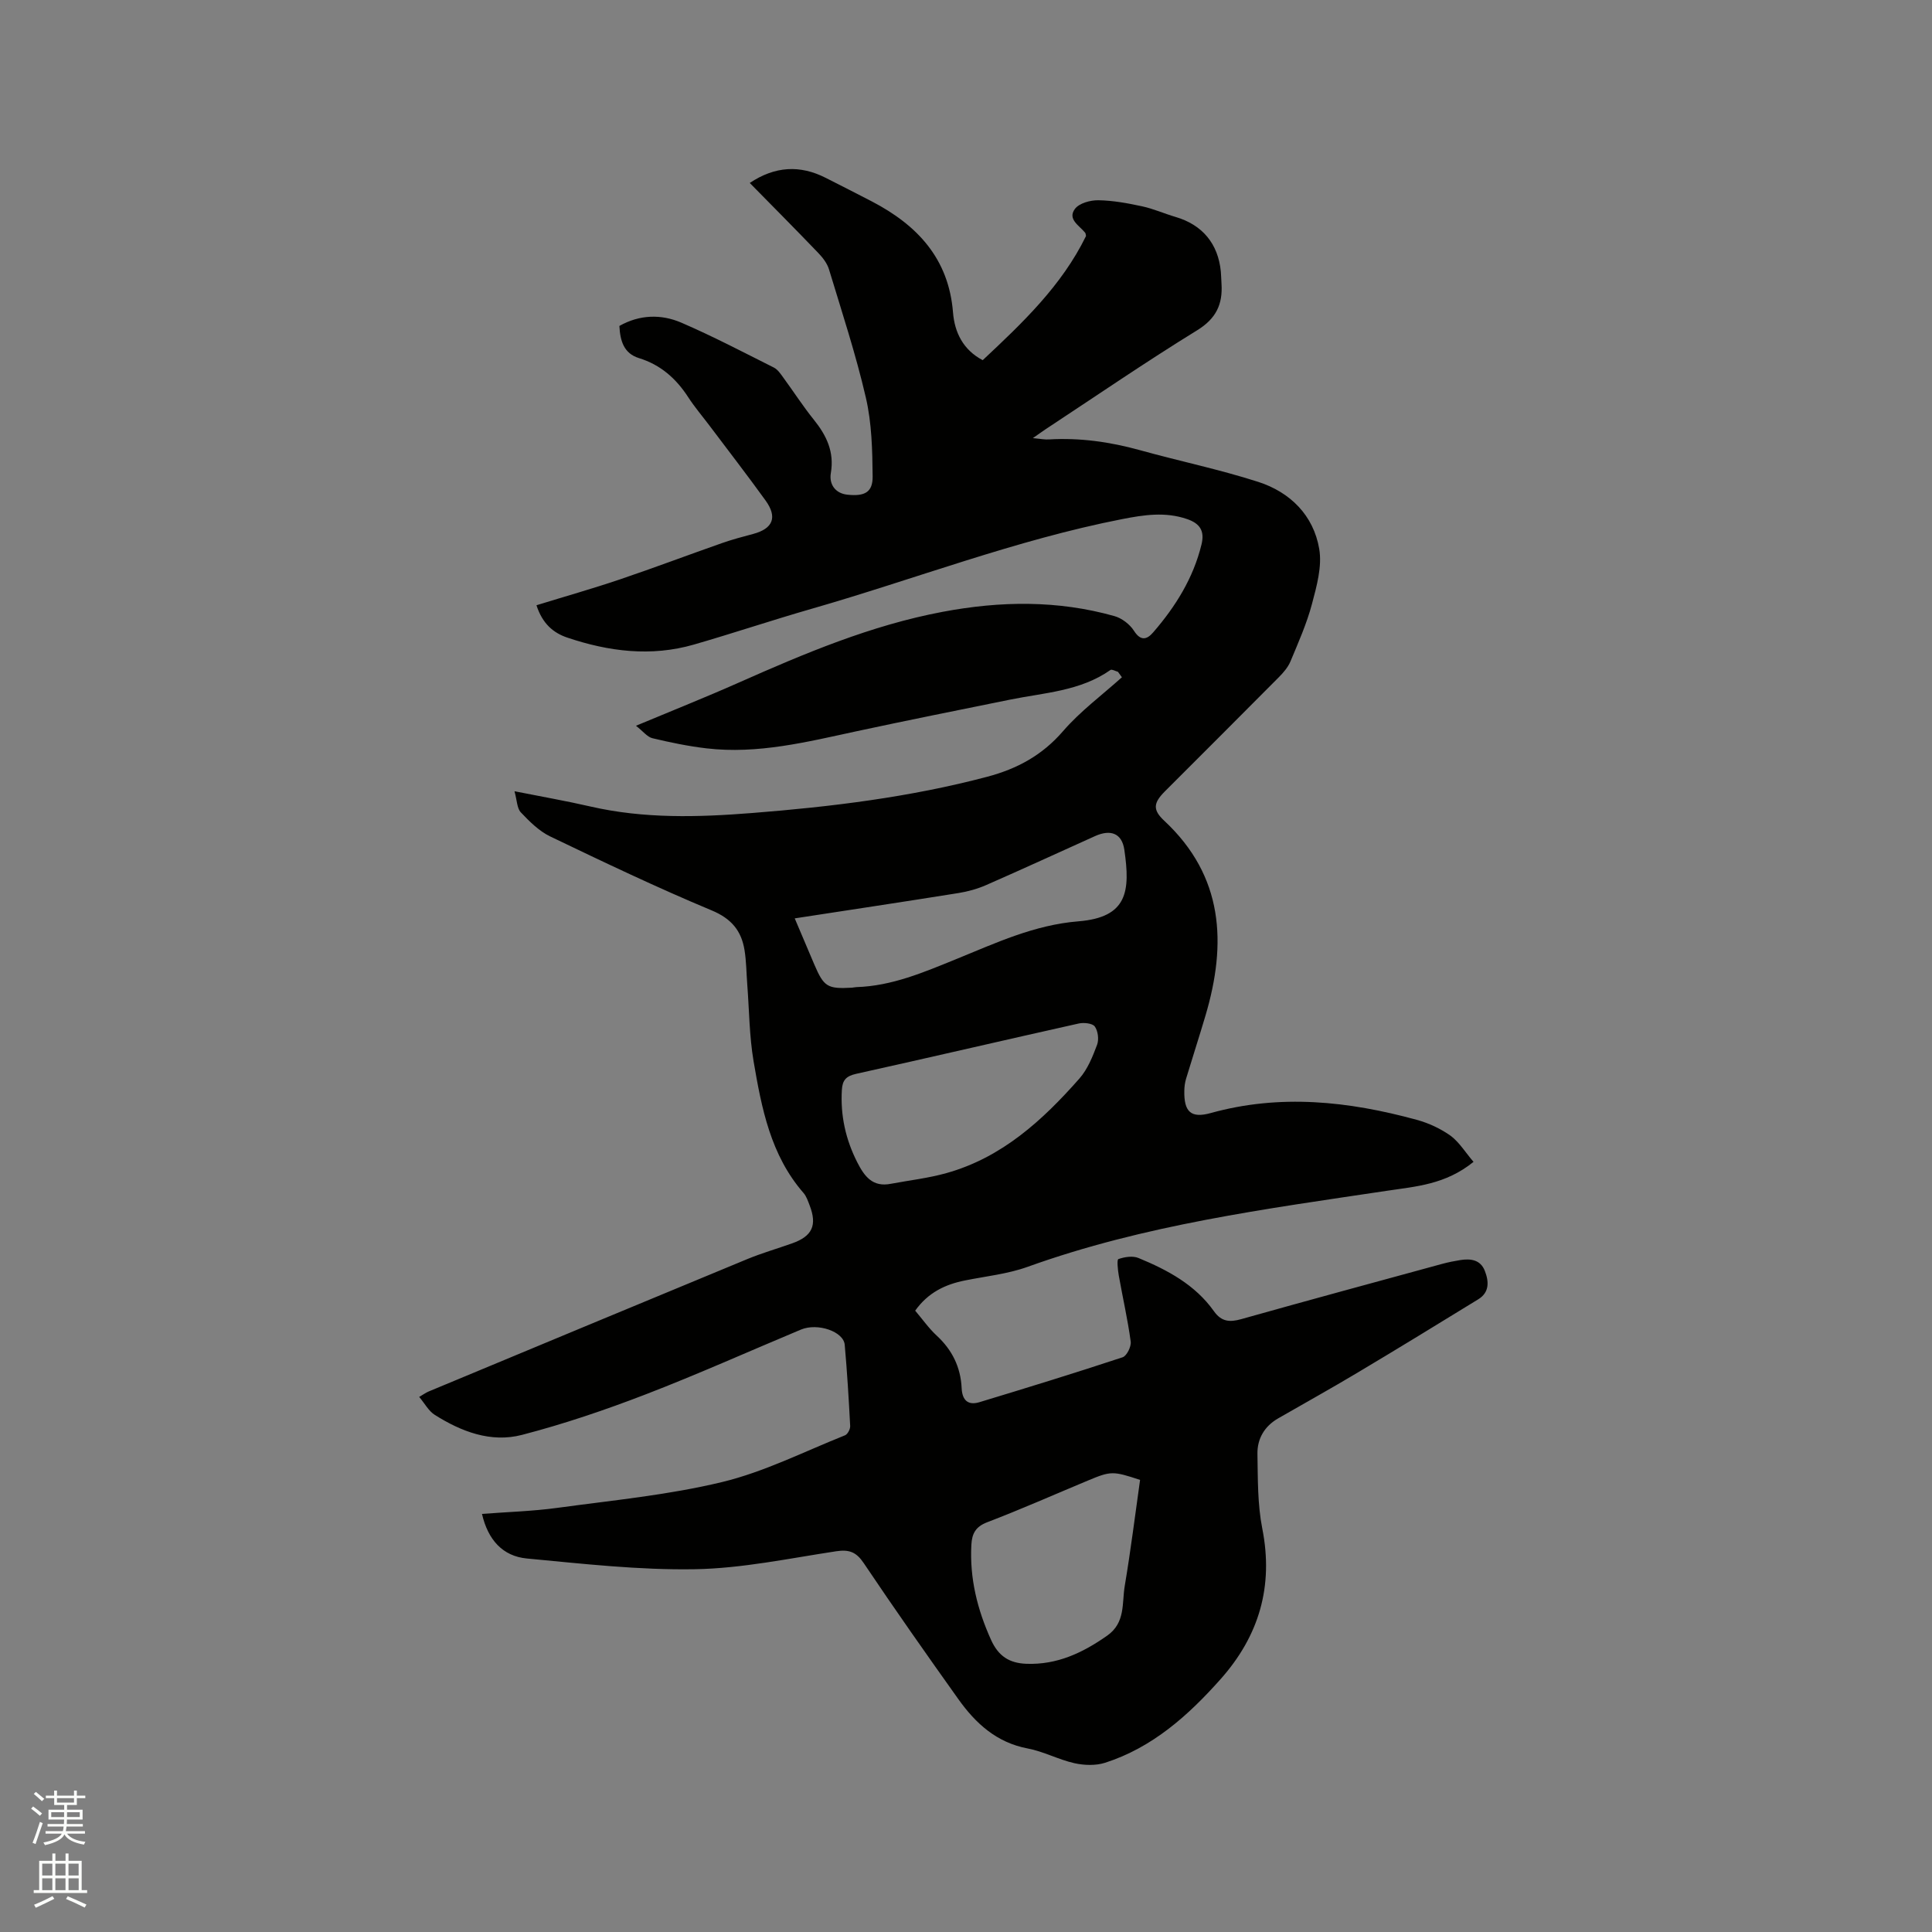 <svg enable-background="new 0 0 400 400" viewBox="0 0 400 400" xmlns="http://www.w3.org/2000/svg"><rect x="0" y="0" width="400" height="400" fill="#808080" stroke="none"/><path d="m6.44 374.46.42-.45c.65.47 1.27.95 1.85 1.44l-.45.49c-.65-.56-1.25-1.06-1.82-1.48m.93 7.33-.63-.26c.55-1.36 1.05-2.8 1.52-4.33.19.1.38.19.59.27-.46 1.29-.95 2.73-1.48 4.32m-.38-10.38.44-.42c.43.34 1.01.82 1.74 1.44l-.49.49c-.53-.51-1.09-1.01-1.69-1.51m2.5.35h1.72v-1.04h.59v1.04h3.52v-1.04h.59v1.04h1.75v.53h-1.75v1.42h-2.03v.97h3.22v2.03h-3.24c0 .35-.01.66-.03.93h3.32v.53h-3.37c-.03.27-.08.58-.15.94h3.96v.53h-3.71c.67.92 1.93 1.48 3.79 1.68-.13.24-.23.44-.29.59-2.13-.38-3.48-1.08-4.04-2.12-.43.97-1.77 1.72-4.03 2.23-.09-.19-.2-.37-.33-.55 2.1-.42 3.37-1.03 3.81-1.83h-3.36v-.53h3.58c.08-.29.13-.61.16-.94h-3.33v-.53h3.39c.02-.27.04-.58.04-.93h-3.23v-2.03h3.25v-.97h-2.07v-1.42h-1.73zm1.12 3.44v1h2.65c.01-.3.02-.44.01-.4v-.25-.35zm1.19-2h3.52v-.91h-3.52zm4.71 2h-2.63v.59c0 .15-.01.28-.01.4h2.64z" fill="#fbfcfa"/><path d="m13.56 383.74h.63v1.52h2.72v6.07h1.13v.6h-11.06v-.6h1.13v-6.07h2.73v-1.52h.63v1.52h2.1v-1.52zm-2.69 8.83.38.56c-1.24.63-2.53 1.25-3.85 1.85-.1-.21-.21-.42-.34-.63 1.36-.55 2.63-1.15 3.81-1.78m-2.13-4.27h2.1v-2.45h-2.1zm0 3.04h2.1v-2.46h-2.1zm2.72-3.04h2.1v-2.45h-2.1zm0 3.04h2.1v-2.46h-2.1zm6.07 3.6c-1.41-.71-2.7-1.3-3.86-1.78l.35-.56c1.45.62 2.75 1.19 3.88 1.72zm-1.25-9.09h-2.1v2.45h2.1zm-2.09 5.49h2.1v-2.46h-2.1z" fill="#fbfcfa"/><path d="m305.08 240.55c-5.82 4.71-11.9 5.08-17.87 5.98-25.12 3.76-50.33 7.07-74.44 15.75-4.14 1.49-8.65 1.95-13.01 2.83-4.09.82-7.62 2.51-10.28 6.25 1.47 1.72 2.8 3.64 4.48 5.19 3.21 2.97 4.94 6.56 5.14 10.86.12 2.5 1.32 3.61 3.67 2.9 9.91-3 19.82-6.05 29.65-9.3.86-.28 1.82-2.22 1.68-3.25-.62-4.59-1.66-9.12-2.47-13.68-.2-1.16-.42-3.28-.08-3.4 1.28-.45 2.97-.72 4.17-.22 6.01 2.48 11.72 5.53 15.61 11.01 1.55 2.19 3.26 2.32 5.67 1.64 13.85-3.9 27.75-7.66 41.63-11.45 1.22-.33 2.48-.58 3.73-.78 2.14-.33 4.15-.07 5.05 2.22.86 2.19 1.01 4.46-1.36 5.91-8.29 5.09-16.58 10.17-24.93 15.15-5.45 3.26-11 6.34-16.51 9.51-2.82 1.63-4.32 4.21-4.27 7.33.09 5.16.01 10.43 1 15.46 2.37 11.98-.67 22.24-8.64 31.2-6.69 7.52-14.1 14.15-23.9 17.3-1.94.62-4.33.54-6.36.09-3.29-.74-6.38-2.43-9.68-3.05-6.44-1.22-10.76-5.19-14.33-10.19-6.64-9.32-13.22-18.68-19.6-28.18-1.55-2.31-3.02-2.86-5.69-2.46-9.73 1.47-19.49 3.55-29.26 3.72-11.59.2-23.22-1.13-34.8-2.22-4.99-.47-8.05-3.85-9.29-9.23 5.27-.41 10.42-.55 15.5-1.24 11.43-1.56 23.01-2.66 34.18-5.35 8.77-2.11 17.03-6.32 25.49-9.69.54-.22 1.09-1.28 1.06-1.92-.29-5.61-.63-11.22-1.13-16.82-.24-2.75-5.61-4.58-9.05-3.15-10.74 4.49-21.36 9.26-32.21 13.44-8.36 3.22-16.9 6.12-25.57 8.37-6.43 1.67-12.57-.68-18.08-4.17-1.24-.79-2.02-2.3-3.19-3.69.9-.53 1.39-.89 1.94-1.12 21.99-9.15 43.98-18.32 65.99-27.42 3.03-1.25 6.19-2.16 9.29-3.26 4.17-1.48 5.21-3.74 3.61-7.88-.34-.88-.66-1.86-1.26-2.55-6.82-7.82-8.68-17.55-10.34-27.27-.88-5.19-.9-10.52-1.3-15.79-.19-2.42-.19-4.87-.58-7.26-.66-3.98-2.71-6.48-6.79-8.18-11.31-4.72-22.39-10.01-33.45-15.32-2.3-1.11-4.28-3.09-6.07-4.98-.8-.85-.78-2.47-1.31-4.37 5.68 1.13 10.74 2.01 15.73 3.16 11.1 2.55 22.3 2.23 33.53 1.34 16.39-1.29 32.66-3.28 48.61-7.5 6.22-1.65 11.39-4.45 15.7-9.44 3.58-4.14 8.09-7.47 12.19-11.16-.27-.38-.54-.76-.82-1.13-.53-.14-1.26-.58-1.55-.38-6.26 4.4-13.71 4.7-20.83 6.15-10.57 2.15-21.16 4.26-31.7 6.53-10.26 2.21-20.47 4.79-31.09 3.55-3.77-.44-7.52-1.22-11.21-2.1-1.06-.25-1.9-1.4-3.41-2.58 7.68-3.21 14.55-5.94 21.3-8.94 13.66-6.06 27.39-11.86 42.2-14.65 11.94-2.25 23.81-2.43 35.57.89 1.53.43 3.17 1.69 4.03 3.03 1.41 2.22 2.71 1.82 3.99.33 4.62-5.34 8.3-11.22 10-18.2.68-2.79-.31-4.33-2.98-5.25-4.53-1.56-8.97-.87-13.47.01-21.99 4.3-42.88 12.42-64.33 18.58-8.14 2.34-16.17 5.04-24.31 7.39-8.87 2.56-17.63 1.45-26.21-1.44-2.88-.97-5.15-2.86-6.39-6.7 5.86-1.81 11.63-3.44 17.3-5.36 7.09-2.4 14.1-5.05 21.17-7.53 2.09-.73 4.24-1.3 6.38-1.87 4.11-1.09 5.09-3.45 2.58-6.93-3.78-5.24-7.74-10.36-11.63-15.53-1.47-1.95-3.06-3.81-4.38-5.85-2.51-3.87-5.72-6.72-10.21-8.1-3.13-.97-3.89-3.58-4.04-6.66 4.19-2.36 8.64-2.48 12.84-.67 6.51 2.81 12.8 6.11 19.14 9.29.79.4 1.38 1.28 1.93 2.04 2.13 2.91 4.09 5.95 6.34 8.75 2.63 3.27 4.27 6.65 3.53 11.04-.4 2.32.9 4.22 3.42 4.49 3.63.39 5.26-.54 5.23-3.77-.05-5.45-.18-11.04-1.4-16.31-2.07-8.96-4.96-17.73-7.63-26.55-.37-1.24-1.27-2.42-2.19-3.38-4.68-4.88-9.44-9.67-14.22-14.53 5.23-3.49 10.4-3.76 15.72-1.06 3.21 1.63 6.42 3.25 9.61 4.91 9.35 4.89 15.86 11.79 16.75 22.95.33 4.13 2.08 7.75 6.15 9.89 8.22-7.7 16.37-15.42 21.39-25.71-.07-.27-.06-.51-.17-.66-1.19-1.5-3.74-2.8-2.12-4.96.89-1.18 3.2-1.81 4.86-1.78 3.02.05 6.05.61 9.02 1.25 2.37.51 4.62 1.52 6.96 2.21 5.53 1.62 8.8 5.53 9.36 11.3.08.84.08 1.69.14 2.54.27 4.23-1.11 7.2-5.04 9.62-10.64 6.55-20.96 13.63-31.41 20.51-.68.45-1.33.93-2.61 1.82 1.58.14 2.46.33 3.33.27 6.41-.38 12.65.51 18.83 2.22 8.14 2.26 16.45 3.98 24.48 6.56 6.63 2.13 11.46 6.92 12.65 13.88.62 3.63-.52 7.7-1.5 11.4-1.08 4.07-2.82 7.98-4.45 11.89-.51 1.22-1.46 2.32-2.41 3.28-7.84 7.91-15.73 15.76-23.6 23.64-2.42 2.43-2.52 3.84-.12 6.08 12.3 11.48 12.97 25.39 8.52 40.38-1.29 4.36-2.7 8.69-4.01 13.04-.24.8-.35 1.67-.36 2.51-.08 4.32 1.36 5.72 5.45 4.59 14.38-4 28.56-2.46 42.64 1.39 2.51.68 5.02 1.85 7.12 3.36 1.78 1.37 3.06 3.49 4.67 5.35zm-120.63 4.54c3.84-.72 7.75-1.16 11.49-2.21 11.49-3.21 19.92-10.93 27.54-19.58 1.7-1.93 2.74-4.54 3.66-6.99.41-1.09.19-2.85-.47-3.78-.48-.67-2.26-.86-3.31-.63-15.38 3.43-30.73 7.02-46.12 10.43-2.06.46-2.82 1.3-2.94 3.32-.32 5.32.79 10.29 3.2 15.02 1.45 2.84 3.14 5.18 6.95 4.42zm51.59 61.31c-5.62-1.86-6.04-1.86-10.82.14-6.93 2.89-13.81 5.94-20.82 8.62-2.44.93-3.17 2.38-3.29 4.7-.37 6.93 1.24 13.39 4.09 19.69 1.51 3.32 3.74 4.78 7.28 4.92 6.38.24 11.66-2.26 16.74-5.82 3.84-2.69 3.04-6.74 3.65-10.33 1.23-7.3 2.14-14.64 3.17-21.92zm-71.5-116.26c1.42 3.35 2.73 6.45 4.05 9.54 1.99 4.64 2.72 5.09 7.78 4.81.32-.02.63-.11.95-.12 7.36-.23 13.99-3.09 20.66-5.8 8.2-3.34 16.14-7.08 25.3-7.82 10.17-.83 10.76-6.21 9.5-14.83-.5-3.41-2.85-4.26-6.05-2.82-7.52 3.39-15.02 6.84-22.57 10.15-1.81.79-3.79 1.34-5.74 1.65-11.18 1.79-22.36 3.47-33.88 5.24z" fill="#010100"/></svg>